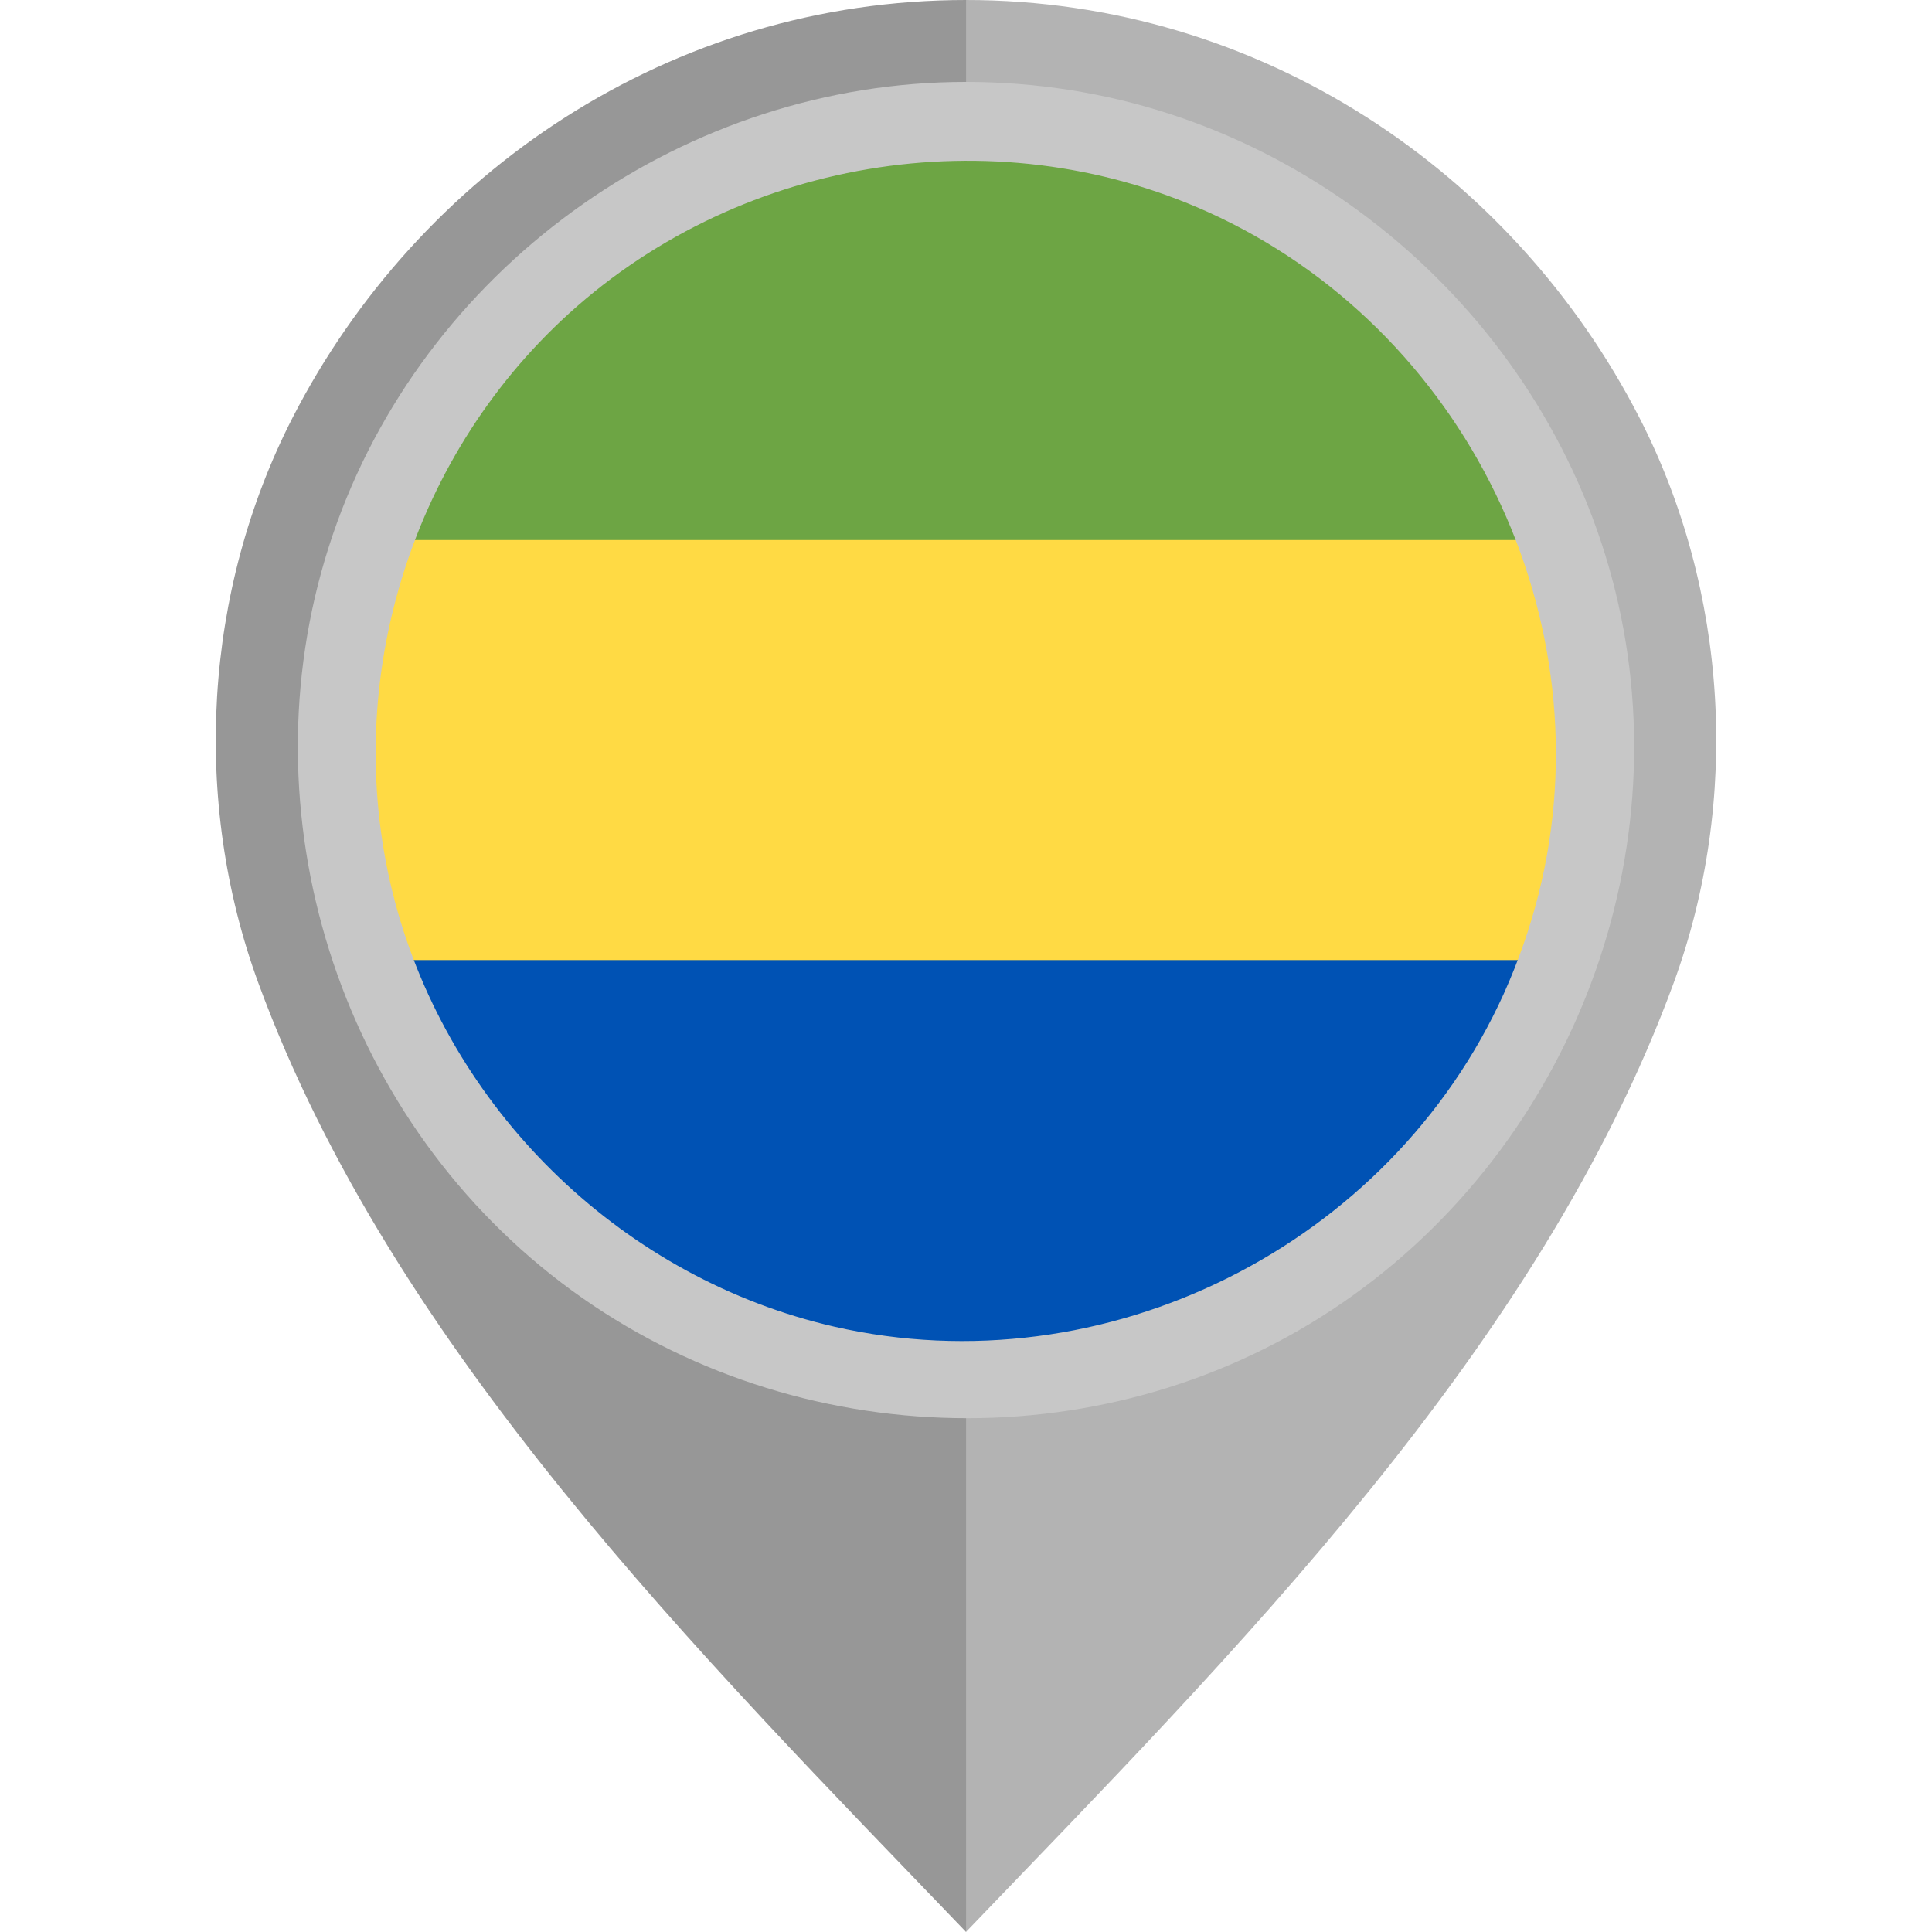 <?xml version="1.0" encoding="iso-8859-1"?>
<!-- Generator: Adobe Illustrator 19.0.0, SVG Export Plug-In . SVG Version: 6.00 Build 0)  -->
<svg version="1.1" id="Layer_1" xmlns="http://www.w3.org/2000/svg" xmlns:xlink="http://www.w3.org/1999/xlink" x="0px" y="0px"
	 viewBox="0 0 512 512" style="enable-background:new 0 0 512 512;" xml:space="preserve">
<path style="fill:#B3B3B3;" d="M434.439,110.654C401.178,45.876,334.359,0.003,255.98,0v101.329
	c55.478,0.004,100.593,43.671,100.595,99.15c0,54.805-45.491,102.048-100.595,102.052V512
	c70.645-73.617,151.953-154.542,187.529-251.428C461.298,212.121,457.979,156.5,434.439,110.654z"/>
<path style="fill:#979797;" d="M68.492,260.572C104.066,357.458,185.374,438.383,256.019,512V302.531
	c-55.104-0.004-100.595-47.247-100.594-102.052c0.001-55.478,45.116-99.146,100.594-99.15V0
	c-78.379,0.003-145.2,45.876-178.46,110.654C54.021,156.5,50.703,212.121,68.492,260.572z"/>
<path style="fill:#FFDA44;" d="M406.048,254.425c6.431-17.333,9.952-36.081,9.952-55.652s-3.521-38.319-9.952-55.652L256,129.209
	l-150.048,13.913C99.52,160.454,96,179.202,96,198.773s3.52,38.319,9.952,55.652L256,268.337L406.048,254.425z"/>
<path style="fill:#0052B4;" d="M256,358.773c68.794,0,127.442-43.421,150.048-104.348H105.951
	C128.558,315.353,187.205,358.773,256,358.773z"/>
<path style="fill:#6DA544;" d="M256,38.773c-68.795,0-127.442,43.419-150.049,104.348h300.097
	C383.441,82.192,324.793,38.773,256,38.773z"/>
<path style="fill:#C7C7C7;" d="M255.927,21.707c-73.745,0-141.451,47.552-166.61,116.806
	c-25.343,69.773-3.142,149.836,53.974,197.071c57.236,47.338,140.369,53.625,203.979,15.148
	c63.626-38.49,97.228-114.681,82.271-187.573C414.888,91.771,355.517,35.121,283.472,23.843
	C274.36,22.416,265.141,21.707,255.927,21.707 M398.59,263.184c-30.241,67.009-105.732,104.802-177.479,88.399
	c-55.215-12.621-100.384-55.764-115.778-110.195c-15.749-55.658,1.328-116.804,43.417-156.425
	c45.535-42.867,114.172-54.571,171.321-28.799c68.228,30.767,105.971,108.144,87.651,180.844
	C405.459,245.986,402.37,254.739,398.59,263.184C396.502,267.81,400.132,259.739,398.59,263.184"/>
<g>
</g>
<g>
</g>
<g>
</g>
<g>
</g>
<g>
</g>
<g>
</g>
<g>
</g>
<g>
</g>
<g>
</g>
<g>
</g>
<g>
</g>
<g>
</g>
<g>
</g>
<g>
</g>
<g>
</g>
</svg>
